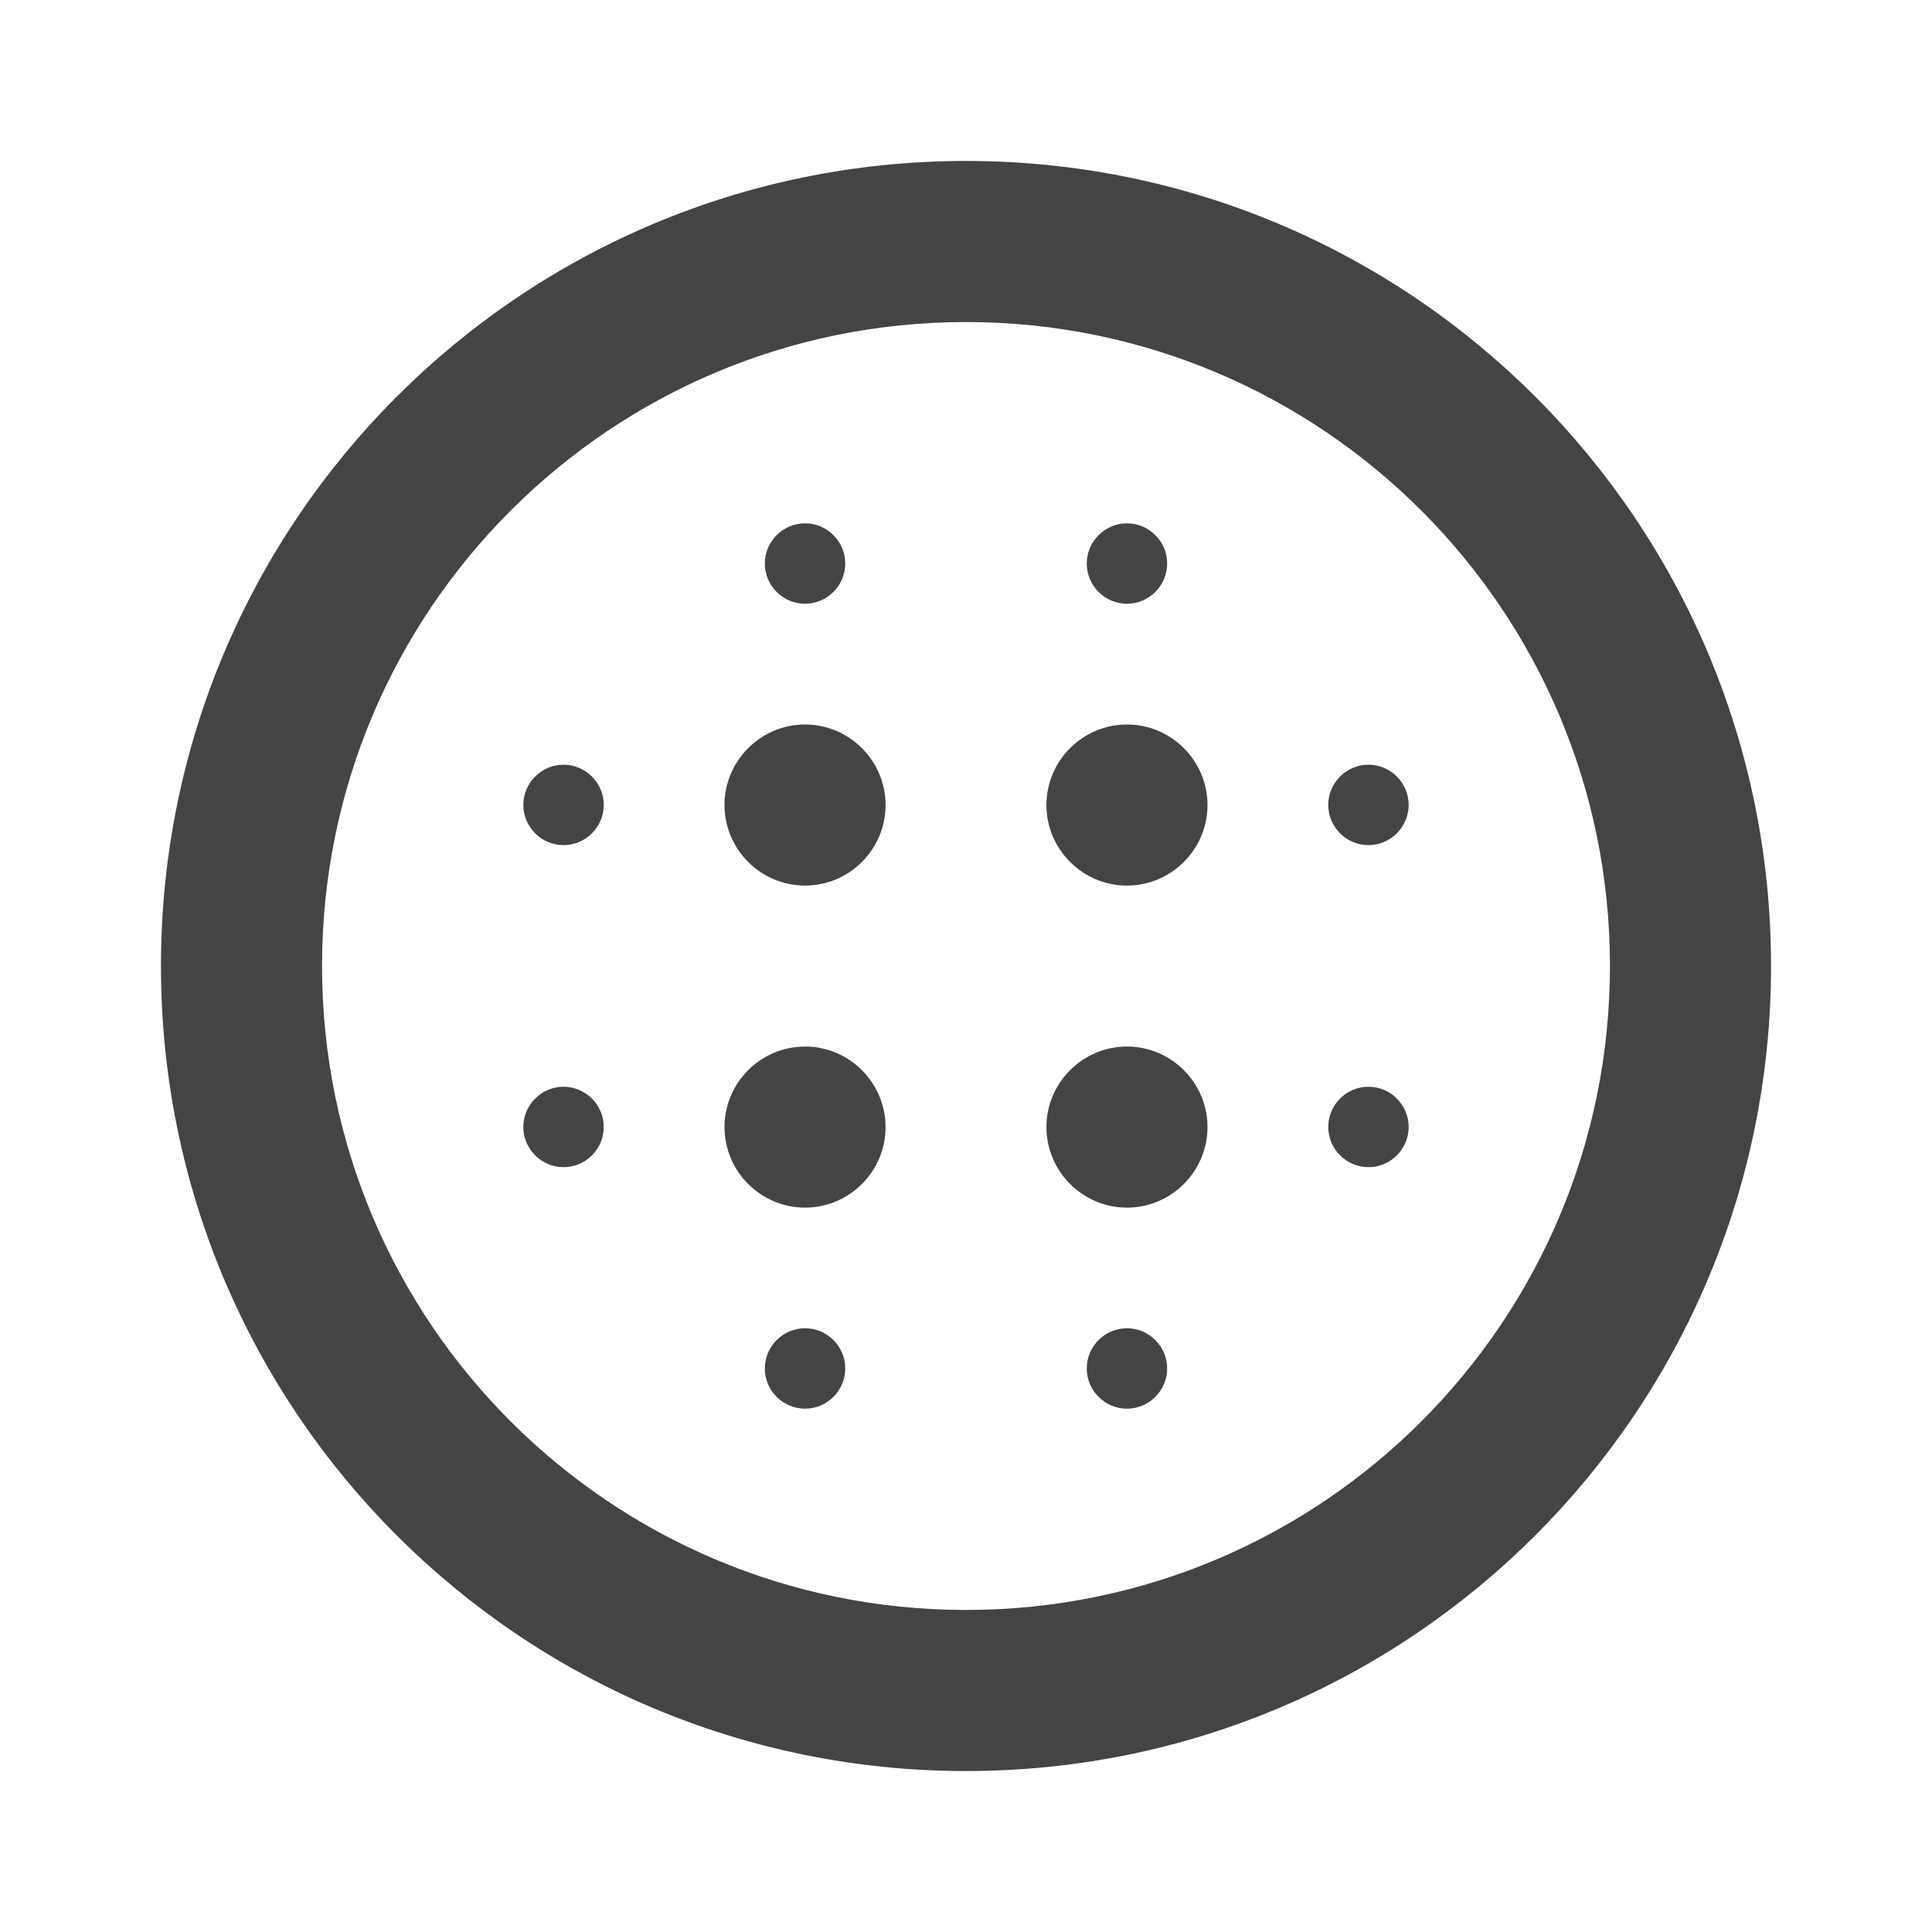 <?xml version="1.0" encoding="utf-8"?>
<!-- Generated by IcoMoon.io -->
<!DOCTYPE svg PUBLIC "-//W3C//DTD SVG 1.1//EN" "http://www.w3.org/Graphics/SVG/1.1/DTD/svg11.dtd">
<svg version="1.1" xmlns="http://www.w3.org/2000/svg" xmlns:xlink="http://www.w3.org/1999/xlink" width="16" height="16" viewBox="0 0 16 16">
<path d="M6.667 6c-0.367 0-0.667 0.3-0.667 0.667s0.3 0.667 0.667 0.667 0.667-0.3 0.667-0.667-0.3-0.667-0.667-0.667zM6.667 8.667c-0.367 0-0.667 0.3-0.667 0.667s0.3 0.667 0.667 0.667 0.667-0.3 0.667-0.667-0.3-0.667-0.667-0.667zM4.667 6.333c-0.183 0-0.333 0.15-0.333 0.333s0.15 0.333 0.333 0.333 0.333-0.15 0.333-0.333-0.15-0.333-0.333-0.333zM6.667 11c-0.183 0-0.333 0.15-0.333 0.333s0.15 0.333 0.333 0.333 0.333-0.15 0.333-0.333-0.15-0.333-0.333-0.333zM4.667 9c-0.183 0-0.333 0.15-0.333 0.333s0.15 0.333 0.333 0.333 0.333-0.15 0.333-0.333-0.15-0.333-0.333-0.333zM6.667 5c0.183 0 0.333-0.15 0.333-0.333s-0.15-0.333-0.333-0.333-0.333 0.15-0.333 0.333 0.15 0.333 0.333 0.333zM9.333 6c-0.367 0-0.667 0.3-0.667 0.667s0.3 0.667 0.667 0.667 0.667-0.3 0.667-0.667-0.3-0.667-0.667-0.667zM9.333 5c0.183 0 0.333-0.15 0.333-0.333s-0.15-0.333-0.333-0.333-0.333 0.15-0.333 0.333 0.15 0.333 0.333 0.333zM11.333 9c-0.183 0-0.333 0.15-0.333 0.333s0.15 0.333 0.333 0.333 0.333-0.15 0.333-0.333-0.15-0.333-0.333-0.333zM11.333 6.333c-0.183 0-0.333 0.15-0.333 0.333s0.15 0.333 0.333 0.333 0.333-0.15 0.333-0.333-0.15-0.333-0.333-0.333zM8 1.333c-3.683 0-6.667 2.983-6.667 6.667s2.983 6.667 6.667 6.667 6.667-2.983 6.667-6.667-2.983-6.667-6.667-6.667zM8 13.333c-2.947 0-5.333-2.387-5.333-5.333s2.387-5.333 5.333-5.333 5.333 2.387 5.333 5.333-2.387 5.333-5.333 5.333zM9.333 11c-0.183 0-0.333 0.15-0.333 0.333s0.15 0.333 0.333 0.333 0.333-0.15 0.333-0.333-0.15-0.333-0.333-0.333zM9.333 8.667c-0.367 0-0.667 0.3-0.667 0.667s0.3 0.667 0.667 0.667 0.667-0.3 0.667-0.667-0.3-0.667-0.667-0.667z" fill="#444444"></path>
</svg>
